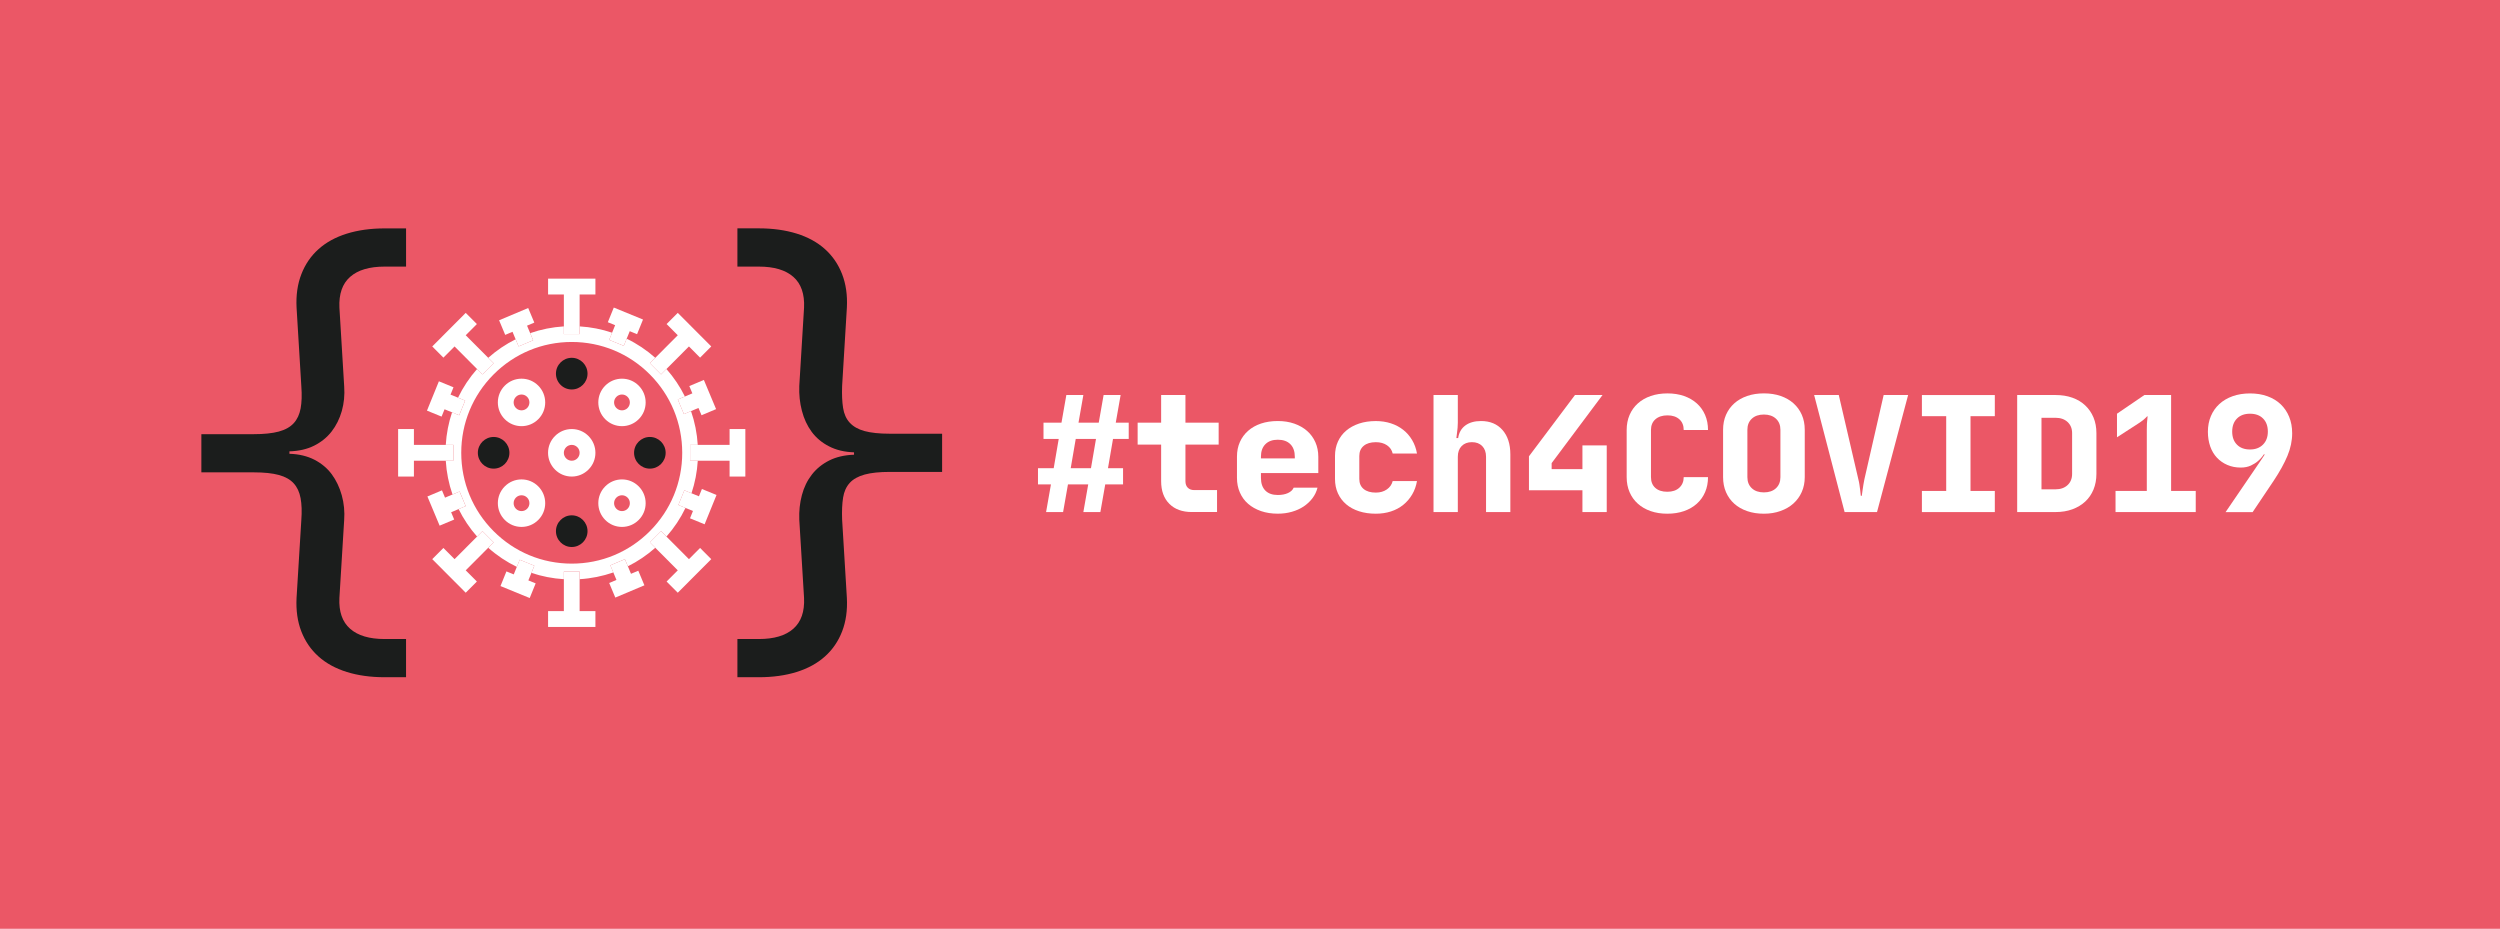 <svg width="288" height="107" viewBox="0 0 288 107" fill="none" xmlns="http://www.w3.org/2000/svg">
<path d="M288 0H0V107H288V0Z" fill="#EB5766"/>
<path d="M65.864 54.899C65.136 54.899 64.451 54.615 63.936 54.096C63.421 53.58 63.136 52.893 63.136 52.162C63.136 51.432 63.419 50.745 63.936 50.228C64.451 49.712 65.136 49.426 65.864 49.426C66.592 49.426 67.277 49.709 67.792 50.228C68.307 50.745 68.592 51.432 68.592 52.162C68.592 52.893 68.309 53.58 67.792 54.096C67.277 54.613 66.595 54.899 65.864 54.899ZM65.864 51.25C65.621 51.25 65.392 51.344 65.221 51.518C65.051 51.689 64.955 51.919 64.955 52.162C64.955 52.406 65.048 52.636 65.221 52.807C65.392 52.978 65.621 53.075 65.864 53.075C66.107 53.075 66.336 52.981 66.507 52.807C66.677 52.636 66.773 52.406 66.773 52.162C66.773 51.919 66.68 51.689 66.507 51.518C66.333 51.346 66.109 51.25 65.864 51.25Z" fill="white"/>
<path d="M71.651 49.094C70.952 49.094 70.253 48.827 69.723 48.294C68.659 47.227 68.659 45.491 69.723 44.426C70.237 43.91 70.923 43.624 71.651 43.624C72.379 43.624 73.064 43.907 73.579 44.426C74.093 44.943 74.379 45.63 74.379 46.36C74.379 47.091 74.096 47.778 73.579 48.294C73.048 48.827 72.349 49.094 71.651 49.094ZM71.651 45.448C71.408 45.448 71.179 45.542 71.008 45.716C70.653 46.071 70.653 46.649 71.008 47.005C71.363 47.361 71.939 47.361 72.293 47.005C72.464 46.834 72.56 46.604 72.56 46.36C72.56 46.117 72.467 45.887 72.293 45.716C72.123 45.542 71.893 45.448 71.651 45.448Z" fill="white"/>
<path d="M60.08 60.701C59.352 60.701 58.667 60.417 58.152 59.899C57.637 59.382 57.352 58.695 57.352 57.965C57.352 57.234 57.635 56.547 58.152 56.031C58.667 55.514 59.352 55.228 60.08 55.228C60.808 55.228 61.493 55.512 62.008 56.031C62.523 56.547 62.808 57.234 62.808 57.965C62.808 58.695 62.525 59.382 62.008 59.899C61.493 60.417 60.808 60.701 60.08 60.701ZM60.08 57.055C59.837 57.055 59.608 57.149 59.437 57.322C59.267 57.494 59.171 57.724 59.171 57.967C59.171 58.211 59.264 58.441 59.437 58.612C59.608 58.783 59.837 58.879 60.08 58.879C60.323 58.879 60.552 58.786 60.723 58.612C60.893 58.441 60.989 58.211 60.989 57.967C60.989 57.724 60.896 57.494 60.723 57.322C60.552 57.149 60.323 57.055 60.08 57.055Z" fill="white"/>
<path d="M71.651 60.701C70.923 60.701 70.237 60.417 69.723 59.899C68.659 58.831 68.659 57.095 69.723 56.031C70.237 55.514 70.923 55.228 71.651 55.228C72.379 55.228 73.064 55.512 73.579 56.031C74.093 56.547 74.379 57.234 74.379 57.965C74.379 58.695 74.096 59.382 73.579 59.899C73.064 60.417 72.379 60.701 71.651 60.701ZM71.008 58.612C71.179 58.783 71.408 58.879 71.651 58.879C71.893 58.879 72.123 58.786 72.293 58.612C72.464 58.441 72.56 58.211 72.56 57.967C72.56 57.724 72.467 57.494 72.293 57.322C72.123 57.151 71.893 57.055 71.651 57.055C71.408 57.055 71.179 57.149 71.008 57.322C70.653 57.676 70.653 58.256 71.008 58.612Z" fill="white"/>
<path d="M60.08 49.094C59.381 49.094 58.683 48.827 58.152 48.294C57.637 47.778 57.352 47.091 57.352 46.36C57.352 45.63 57.635 44.943 58.152 44.426C58.667 43.91 59.352 43.624 60.08 43.624C60.808 43.624 61.493 43.907 62.008 44.426C62.523 44.943 62.808 45.63 62.808 46.36C62.808 47.091 62.525 47.778 62.008 48.294C61.477 48.827 60.779 49.094 60.08 49.094ZM59.437 47.005C59.792 47.361 60.368 47.361 60.723 47.005C60.893 46.834 60.989 46.604 60.989 46.36C60.989 46.117 60.896 45.887 60.723 45.716C60.552 45.544 60.323 45.448 60.08 45.448C59.837 45.448 59.608 45.542 59.437 45.716C59.267 45.887 59.171 46.117 59.171 46.36C59.171 46.604 59.264 46.831 59.437 47.005Z" fill="white"/>
<path d="M65.864 44.868C65.379 44.868 64.922 44.678 64.579 44.333C64.234 43.988 64.045 43.53 64.045 43.043C64.045 42.038 64.861 41.219 65.864 41.219C66.867 41.219 67.683 42.038 67.683 43.043C67.683 44.049 66.867 44.868 65.864 44.868ZM65.864 43.041C65.864 43.043 65.864 43.041 65.864 43.041V43.041Z" fill="#1B1D1C"/>
<path d="M65.864 63.015C64.861 63.015 64.045 62.196 64.045 61.191C64.045 60.185 64.861 59.366 65.864 59.366C66.867 59.366 67.683 60.185 67.683 61.191C67.683 62.196 66.867 63.015 65.864 63.015ZM65.864 61.188C65.864 61.191 65.864 61.188 65.864 61.188V61.188Z" fill="#1B1D1C"/>
<path d="M74.864 53.987C73.861 53.987 73.045 53.168 73.045 52.163C73.045 51.157 73.861 50.338 74.864 50.338C75.867 50.338 76.683 51.157 76.683 52.163C76.683 53.168 75.867 53.987 74.864 53.987Z" fill="#1B1D1C"/>
<path d="M56.867 53.987C55.864 53.987 55.048 53.168 55.048 52.163C55.048 51.157 55.864 50.338 56.867 50.338C57.869 50.338 58.685 51.157 58.685 52.163C58.685 53.168 57.869 53.987 56.867 53.987Z" fill="#1B1D1C"/>
<path d="M79.501 51.25H80.381C80.299 49.907 80.037 48.602 79.605 47.358L78.787 47.703L78.083 46.021L78.901 45.676C78.339 44.541 77.627 43.477 76.773 42.508L76.152 43.132L74.867 41.842L75.488 41.219C74.485 40.328 73.379 39.59 72.195 39.018L71.859 39.842L70.176 39.151L70.512 38.328C69.315 37.923 68.061 37.677 66.776 37.6V38.483H64.957V37.6C63.619 37.683 62.317 37.945 61.077 38.378L61.421 39.2L59.744 39.906L59.4 39.084C58.269 39.649 57.208 40.363 56.245 41.219L56.867 41.842L55.581 43.132L54.96 42.508C54.072 43.514 53.336 44.624 52.765 45.812L53.587 46.149L52.899 47.837L52.077 47.5C51.675 48.701 51.429 49.958 51.352 51.248H52.232V53.072H51.352C51.435 54.415 51.696 55.72 52.128 56.964L52.947 56.619L53.651 58.302L52.832 58.647C53.395 59.781 54.107 60.846 54.96 61.814L55.581 61.191L56.867 62.48L56.245 63.103C57.248 63.994 58.355 64.732 59.539 65.305L59.875 64.481L61.557 65.171L61.221 65.995C62.419 66.399 63.672 66.645 64.957 66.723V65.84H66.776V66.723C68.115 66.64 69.416 66.377 70.656 65.944L70.312 65.123L71.989 64.417L72.333 65.238C73.464 64.674 74.525 63.959 75.491 63.103L74.869 62.48L76.155 61.191L76.776 61.814C77.664 60.808 78.4 59.698 78.971 58.51L78.149 58.173L78.837 56.485L79.659 56.822C80.061 55.621 80.307 54.364 80.384 53.075H79.504V51.25H79.501ZM74.864 61.191C72.461 63.601 69.264 64.93 65.864 64.93C62.464 64.93 59.269 63.603 56.864 61.191C54.461 58.781 53.136 55.573 53.136 52.163C53.136 48.752 54.459 45.547 56.864 43.134C59.267 40.724 62.464 39.395 65.864 39.395C69.264 39.395 72.459 40.722 74.864 43.134C77.267 45.545 78.592 48.752 78.592 52.163C78.592 55.573 77.269 58.778 74.864 61.191Z" fill="white"/>
<path d="M78.083 46.021L78.789 47.703L79.605 47.358L80.464 46.997L80.816 47.837L82.493 47.131L81.085 43.768L79.408 44.474L79.76 45.315L78.901 45.676L78.083 46.021Z" fill="white"/>
<path d="M52.323 59.85L51.971 59.01L52.829 58.649L53.645 58.304L52.941 56.621L52.125 56.967L51.267 57.328L50.915 56.488L49.237 57.194L50.645 60.556L52.323 59.85Z" fill="white"/>
<path d="M72.691 66.102L72.331 65.24L71.987 64.419L70.312 65.125L70.656 65.947L71.016 66.808L70.179 67.161L70.883 68.841L74.235 67.429L73.531 65.746L72.691 66.102Z" fill="white"/>
<path d="M59.04 38.223L59.4 39.084L59.744 39.905L61.419 39.199L61.075 38.378L60.715 37.517L61.552 37.163L60.848 35.484L57.496 36.896L58.2 38.579L59.04 38.223Z" fill="white"/>
<path d="M80.517 57.175L79.656 56.822L78.835 56.488L78.147 58.176L78.968 58.513L79.829 58.866L79.488 59.709L81.171 60.399L82.544 57.02L80.861 56.333L80.517 57.175Z" fill="white"/>
<path d="M50.56 43.926L49.187 47.304L50.869 47.992L51.213 47.149L52.075 47.502L52.896 47.837L53.584 46.149L52.763 45.812L51.901 45.459L52.243 44.616L50.56 43.926Z" fill="white"/>
<path d="M61.219 65.995L61.555 65.171L59.872 64.483L59.536 65.307L59.184 66.171L58.341 65.826L57.656 67.514L61.021 68.894L61.709 67.204L60.867 66.862L61.219 65.995Z" fill="white"/>
<path d="M70.176 39.154L71.859 39.841L72.195 39.017L72.547 38.153L73.389 38.498L74.075 36.81L70.709 35.43L70.021 37.121L70.864 37.463L70.512 38.33L70.176 39.154Z" fill="white"/>
<path d="M76.773 42.511L79.365 39.911L80.651 41.2L81.936 39.911L78.08 36.043L76.792 37.332L78.08 38.621L75.488 41.221L74.864 41.845L76.149 43.134L76.773 42.511Z" fill="white"/>
<path d="M54.957 61.814L52.365 64.414L51.08 63.124L49.795 64.414L53.651 68.282L54.936 66.993L53.651 65.703L56.243 63.103L56.867 62.48L55.581 61.19L54.957 61.814Z" fill="white"/>
<path d="M79.365 64.414L76.773 61.814L76.149 61.19L74.864 62.48L75.488 63.103L78.08 65.703L76.792 66.993L78.08 68.282L81.936 64.414L80.651 63.124L79.365 64.414Z" fill="white"/>
<path d="M53.651 38.621L54.936 37.332L53.651 36.043L49.795 39.911L51.08 41.2L52.365 39.911L54.957 42.511L55.581 43.134L56.867 41.845L56.243 41.221L53.651 38.621Z" fill="white"/>
<path d="M84.048 49.426V51.25H80.381H79.501V53.075H80.381H84.048V54.899H85.864V49.426H84.048Z" fill="white"/>
<path d="M52.229 53.075V51.25H51.349H47.683V49.426H45.864V54.899H47.683V53.075H51.349H52.229Z" fill="white"/>
<path d="M66.773 66.725V65.842H64.957V66.725V70.4H63.139V72.225H68.592V70.4H66.773V66.725Z" fill="white"/>
<path d="M63.139 33.924H64.957V37.6V38.482H66.773V37.6V33.924H68.592V32.1H63.139V33.924Z" fill="white"/>
<path d="M23.197 54.417V50.017H29.229C30.397 50.017 31.36 49.918 32.109 49.718C32.856 49.517 33.432 49.193 33.837 48.752C34.24 48.313 34.501 47.743 34.632 47.051C34.76 46.352 34.789 45.507 34.715 44.517L34.165 35.444C34.091 34.01 34.275 32.731 34.715 31.594C35.155 30.457 35.811 29.489 36.691 28.705C37.568 27.916 38.653 27.322 39.952 26.916C41.248 26.512 42.704 26.311 44.312 26.311H46.779V30.712H44.312C42.555 30.712 41.229 31.105 40.336 31.894C39.44 32.683 39.029 33.868 39.101 35.444L39.651 44.517C39.723 45.507 39.629 46.451 39.376 47.35C39.12 48.249 38.725 49.038 38.195 49.718C37.667 50.394 36.997 50.935 36.192 51.339C35.389 51.742 34.437 51.962 33.341 51.997V52.275C34.437 52.31 35.397 52.54 36.219 52.96C37.04 53.385 37.707 53.944 38.221 54.639C38.733 55.338 39.117 56.143 39.373 57.06C39.627 57.978 39.72 58.933 39.648 59.92L39.099 68.887C39.024 70.462 39.435 71.644 40.333 72.431C41.229 73.223 42.555 73.616 44.309 73.616H46.776V78.016H44.309C42.701 78.016 41.245 77.816 39.949 77.412C38.651 77.005 37.563 76.409 36.688 75.622C35.808 74.833 35.152 73.873 34.712 72.736C34.272 71.599 34.091 70.315 34.163 68.887L34.712 59.92C34.787 58.93 34.757 58.085 34.629 57.389C34.499 56.691 34.237 56.121 33.835 55.683C33.432 55.239 32.864 54.92 32.133 54.72C31.403 54.519 30.432 54.415 29.227 54.415H23.197V54.417Z" fill="#1B1D1C"/>
<path d="M84.949 78.019V73.616H87.416C89.171 73.616 90.496 73.223 91.392 72.431C92.288 71.642 92.699 70.462 92.627 68.887L92.077 59.867C92.04 58.871 92.139 57.932 92.379 57.034C92.616 56.135 93 55.346 93.531 54.666C94.058 53.989 94.728 53.449 95.533 53.045C96.336 52.641 97.291 52.422 98.384 52.382V52.109C97.288 52.074 96.325 51.844 95.507 51.419C94.683 50.999 94.016 50.437 93.504 49.744C92.992 49.046 92.616 48.241 92.379 47.323C92.139 46.406 92.04 45.451 92.077 44.464L92.627 35.444C92.699 33.868 92.288 32.68 91.392 31.894C90.496 31.105 89.171 30.712 87.416 30.712H84.949V26.306H87.416C89.024 26.306 90.477 26.506 91.776 26.91C93.072 27.314 94.163 27.911 95.037 28.7C95.915 29.486 96.573 30.452 97.013 31.589C97.451 32.726 97.635 34.007 97.56 35.438L97.013 44.459C96.976 45.448 97.013 46.294 97.123 46.989C97.232 47.687 97.485 48.257 97.891 48.696C98.293 49.134 98.859 49.458 99.592 49.659C100.323 49.859 101.293 49.964 102.496 49.964H108.531V54.364H102.496C101.328 54.364 100.368 54.463 99.619 54.664C98.869 54.87 98.293 55.188 97.891 55.627C97.488 56.071 97.232 56.638 97.123 57.333C97.013 58.031 96.976 58.874 97.013 59.867L97.56 68.887C97.635 70.315 97.451 71.599 97.013 72.736C96.573 73.873 95.915 74.836 95.037 75.622C94.16 76.409 93.072 77.005 91.776 77.412C90.477 77.816 89.024 78.016 87.416 78.016H84.949V78.019Z" fill="#1B1D1C"/>
<path d="M119.576 53.933H121.387L121.965 50.563H120.211V48.69H122.283L122.843 45.507H124.803L124.243 48.69H126.576L127.136 45.507H129.096L128.536 48.69H130.029V50.563H128.219L127.64 53.933H129.376V55.806H127.323L126.763 58.989H124.803L125.363 55.806H123.029L122.469 58.989H120.509L121.069 55.806H119.576V53.933ZM123.347 53.933H125.68L126.259 50.563H123.925L123.347 53.933Z" fill="white"/>
<path d="M131.056 48.69H133.763V45.507H136.563V48.69H140.389V51.218H136.563V55.431C136.563 55.755 136.653 56.009 136.835 56.188C137.016 56.37 137.267 56.459 137.589 56.459H140.203V58.986H137.309C136.203 58.986 135.333 58.671 134.707 58.039C134.077 57.408 133.763 56.539 133.763 55.429V51.215H131.056V48.69Z" fill="white"/>
<path d="M142.499 52.604C142.499 51.98 142.611 51.419 142.835 50.919C143.059 50.418 143.376 49.988 143.787 49.626C144.197 49.265 144.691 48.987 145.269 48.792C145.848 48.599 146.491 48.503 147.203 48.503C147.899 48.503 148.533 48.602 149.107 48.803C149.68 49.003 150.171 49.284 150.581 49.645C150.992 50.006 151.309 50.442 151.533 50.948C151.757 51.453 151.869 52.013 151.869 52.625V54.498H145.261V55.059C145.261 55.683 145.429 56.167 145.765 56.509C146.101 56.852 146.581 57.023 147.203 57.023C147.664 57.023 148.056 56.948 148.379 56.798C148.701 56.648 148.92 56.442 149.032 56.18H151.776C151.664 56.63 151.469 57.039 151.187 57.405C150.907 57.775 150.568 58.087 150.171 58.352C149.773 58.614 149.32 58.818 148.819 58.959C148.315 59.104 147.776 59.176 147.203 59.176C146.493 59.176 145.848 59.077 145.269 58.877C144.691 58.676 144.195 58.398 143.787 58.042C143.376 57.686 143.059 57.253 142.835 56.739C142.611 56.228 142.499 55.667 142.499 55.054V52.604ZM145.261 52.81H149.163V52.622C149.163 51.999 148.992 51.515 148.648 51.17C148.307 50.828 147.824 50.656 147.203 50.656C146.592 50.656 146.117 50.828 145.776 51.17C145.432 51.512 145.261 51.991 145.261 52.601V52.81Z" fill="white"/>
<path d="M158.496 59.179C157.787 59.179 157.141 59.085 156.563 58.898C155.984 58.711 155.488 58.443 155.08 58.093C154.669 57.742 154.352 57.322 154.128 56.83C153.904 56.338 153.792 55.784 153.792 55.172V52.532C153.792 51.919 153.904 51.368 154.128 50.873C154.352 50.381 154.669 49.958 155.08 49.61C155.491 49.26 155.984 48.99 156.563 48.794C157.141 48.602 157.784 48.506 158.496 48.506C159.117 48.506 159.696 48.594 160.232 48.768C160.768 48.942 161.24 49.193 161.651 49.517C162.061 49.84 162.403 50.234 162.677 50.696C162.952 51.159 163.139 51.675 163.237 52.251H160.437C160.349 51.852 160.133 51.534 159.784 51.296C159.435 51.058 159.005 50.94 158.496 50.94C157.899 50.94 157.432 51.079 157.096 51.362C156.76 51.643 156.592 52.034 156.592 52.534V55.174C156.592 55.675 156.76 56.06 157.096 56.335C157.432 56.611 157.899 56.747 158.496 56.747C158.995 56.747 159.416 56.624 159.765 56.381C160.115 56.137 160.339 55.816 160.437 55.418H163.237C163.136 55.993 162.952 56.509 162.677 56.972C162.403 57.435 162.061 57.831 161.651 58.162C161.24 58.494 160.768 58.745 160.232 58.919C159.699 59.091 159.12 59.179 158.496 59.179Z" fill="white"/>
<path d="M165.141 45.507H167.941V48.69C167.941 48.878 167.931 49.078 167.915 49.289C167.896 49.501 167.875 49.696 167.848 49.87C167.824 50.044 167.797 50.245 167.773 50.469H167.979C168.067 49.846 168.339 49.362 168.8 49.019C169.261 48.677 169.864 48.503 170.611 48.503C171.656 48.503 172.48 48.846 173.085 49.533C173.688 50.22 173.992 51.157 173.992 52.342V58.989H171.192V52.623C171.192 52.098 171.045 51.686 170.752 51.387C170.459 51.087 170.064 50.937 169.565 50.937C169.067 50.937 168.672 51.087 168.381 51.387C168.088 51.686 167.941 52.098 167.941 52.623V58.989H165.141V45.507Z" fill="white"/>
<path d="M181.437 45.507H184.611L178.749 53.353V54.046H182.296V51.312H185.096V58.989H182.296V56.48H176.136V52.566L181.437 45.507Z" fill="white"/>
<path d="M192.077 59.179C191.368 59.179 190.728 59.08 190.155 58.879C189.581 58.679 189.091 58.395 188.68 58.026C188.269 57.657 187.952 57.216 187.728 56.697C187.504 56.178 187.392 55.602 187.392 54.966V49.536C187.392 48.899 187.504 48.321 187.728 47.802C187.952 47.283 188.269 46.842 188.68 46.473C189.091 46.104 189.584 45.82 190.163 45.619C190.741 45.419 191.387 45.32 192.096 45.32C192.792 45.32 193.427 45.419 194 45.619C194.573 45.82 195.064 46.104 195.475 46.473C195.885 46.842 196.203 47.283 196.427 47.802C196.651 48.321 196.763 48.899 196.763 49.536H193.963C193.963 49.011 193.795 48.599 193.459 48.3C193.123 48 192.669 47.85 192.096 47.85C191.509 47.85 191.048 48 190.704 48.3C190.363 48.599 190.192 49.011 190.192 49.536V54.966C190.192 55.49 190.357 55.902 190.688 56.202C191.019 56.501 191.48 56.651 192.077 56.651C192.661 56.651 193.123 56.496 193.459 56.183C193.795 55.87 193.963 55.466 193.963 54.966H196.763C196.763 55.602 196.651 56.18 196.427 56.697C196.203 57.216 195.885 57.657 195.475 58.026C195.064 58.395 194.573 58.679 194 58.879C193.427 59.077 192.787 59.179 192.077 59.179Z" fill="white"/>
<path d="M203.203 59.179C202.493 59.179 201.851 59.08 201.272 58.879C200.693 58.679 200.197 58.395 199.787 58.026C199.376 57.657 199.059 57.215 198.835 56.697C198.611 56.178 198.499 55.602 198.499 54.966V49.514C198.499 48.878 198.611 48.302 198.835 47.791C199.059 47.281 199.376 46.839 199.787 46.47C200.197 46.101 200.693 45.817 201.272 45.617C201.851 45.416 202.493 45.317 203.203 45.317C203.912 45.317 204.557 45.416 205.136 45.617C205.715 45.817 206.208 46.101 206.619 46.47C207.029 46.839 207.347 47.278 207.571 47.791C207.795 48.302 207.907 48.878 207.907 49.514V54.963C207.907 55.587 207.792 56.159 207.563 56.675C207.333 57.194 207.011 57.636 206.6 58.005C206.189 58.374 205.696 58.66 205.117 58.866C204.539 59.075 203.899 59.179 203.203 59.179ZM201.299 54.966C201.299 55.504 201.469 55.929 201.811 56.247C202.152 56.566 202.616 56.723 203.2 56.723C203.784 56.723 204.248 56.566 204.589 56.247C204.931 55.929 205.104 55.501 205.104 54.966V49.514C205.104 48.977 204.933 48.551 204.589 48.233C204.245 47.915 203.784 47.754 203.2 47.754C202.616 47.754 202.152 47.915 201.811 48.233C201.469 48.551 201.299 48.979 201.299 49.514V54.966Z" fill="white"/>
<path d="M208.989 45.507H211.827L214.085 55.225C214.136 55.413 214.176 55.616 214.208 55.835C214.24 56.055 214.267 56.255 214.291 56.443C214.315 56.667 214.341 56.892 214.365 57.117H214.477C214.501 56.892 214.533 56.667 214.571 56.443C214.595 56.255 214.627 56.052 214.664 55.835C214.701 55.616 214.739 55.413 214.776 55.225L216.997 45.507H219.816L216.232 58.989H212.499L208.989 45.507Z" fill="white"/>
<path d="M221.403 47.944V45.51H229.803V47.944H227.003V56.557H229.803V58.992H221.403V56.557H224.203V47.944H221.403Z" fill="white"/>
<path d="M232.379 45.507H236.803C237.512 45.507 238.157 45.609 238.736 45.815C239.315 46.021 239.811 46.318 240.219 46.706C240.629 47.093 240.947 47.553 241.171 48.091C241.395 48.629 241.507 49.228 241.507 49.889V54.589C241.507 55.249 241.395 55.851 241.171 56.394C240.947 56.937 240.629 57.4 240.219 57.78C239.808 58.16 239.315 58.457 238.736 58.671C238.157 58.882 237.515 58.989 236.803 58.989H232.379V45.507ZM235.179 56.37H236.803C237.376 56.37 237.835 56.207 238.184 55.883C238.531 55.56 238.707 55.129 238.707 54.591V49.889C238.707 49.364 238.533 48.939 238.184 48.615C237.835 48.292 237.373 48.129 236.803 48.129H235.179V56.37Z" fill="white"/>
<path d="M243.709 56.555H247.312V49.495C247.312 48.958 247.331 48.573 247.368 48.335C247.379 48.185 247.392 48.059 247.405 47.96H247.349C247.299 48.022 247.232 48.091 247.144 48.166C247.083 48.228 246.997 48.303 246.893 48.391C246.787 48.479 246.659 48.573 246.509 48.672L243.877 50.376V47.66L247.032 45.507H250.112V56.555H252.949V58.989H243.709V56.555Z" fill="white"/>
<path d="M254.349 49.739C254.349 49.078 254.464 48.474 254.696 47.933C254.925 47.39 255.253 46.925 255.674 46.54C256.098 46.152 256.608 45.852 257.205 45.641C257.802 45.429 258.469 45.322 259.202 45.322C259.949 45.322 260.621 45.432 261.218 45.651C261.816 45.871 262.322 46.178 262.741 46.577C263.157 46.976 263.482 47.457 263.712 48.019C263.941 48.581 264.058 49.212 264.058 49.91C264.058 50.772 263.877 51.636 263.517 52.505C263.157 53.372 262.626 54.329 261.93 55.38L259.504 58.994H256.386L259.466 54.482C259.816 53.981 260.082 53.588 260.269 53.302C260.456 53.016 260.6 52.802 260.698 52.665C260.81 52.502 260.88 52.398 260.904 52.347H260.792C260.605 52.633 260.386 52.885 260.138 53.096C259.914 53.297 259.637 53.473 259.306 53.628C258.976 53.783 258.586 53.864 258.138 53.864C257.578 53.864 257.064 53.765 256.597 53.564C256.13 53.364 255.73 53.085 255.394 52.73C255.058 52.374 254.8 51.941 254.618 51.429C254.44 50.913 254.349 50.352 254.349 49.739ZM259.202 51.78C259.824 51.78 260.322 51.593 260.696 51.218C261.069 50.844 261.256 50.343 261.256 49.72C261.256 49.084 261.072 48.581 260.704 48.212C260.336 47.842 259.837 47.66 259.202 47.66C258.568 47.66 258.066 47.845 257.701 48.212C257.333 48.581 257.149 49.084 257.149 49.72C257.149 50.357 257.333 50.86 257.701 51.226C258.066 51.598 258.568 51.78 259.202 51.78Z" fill="white"/>
</svg>
